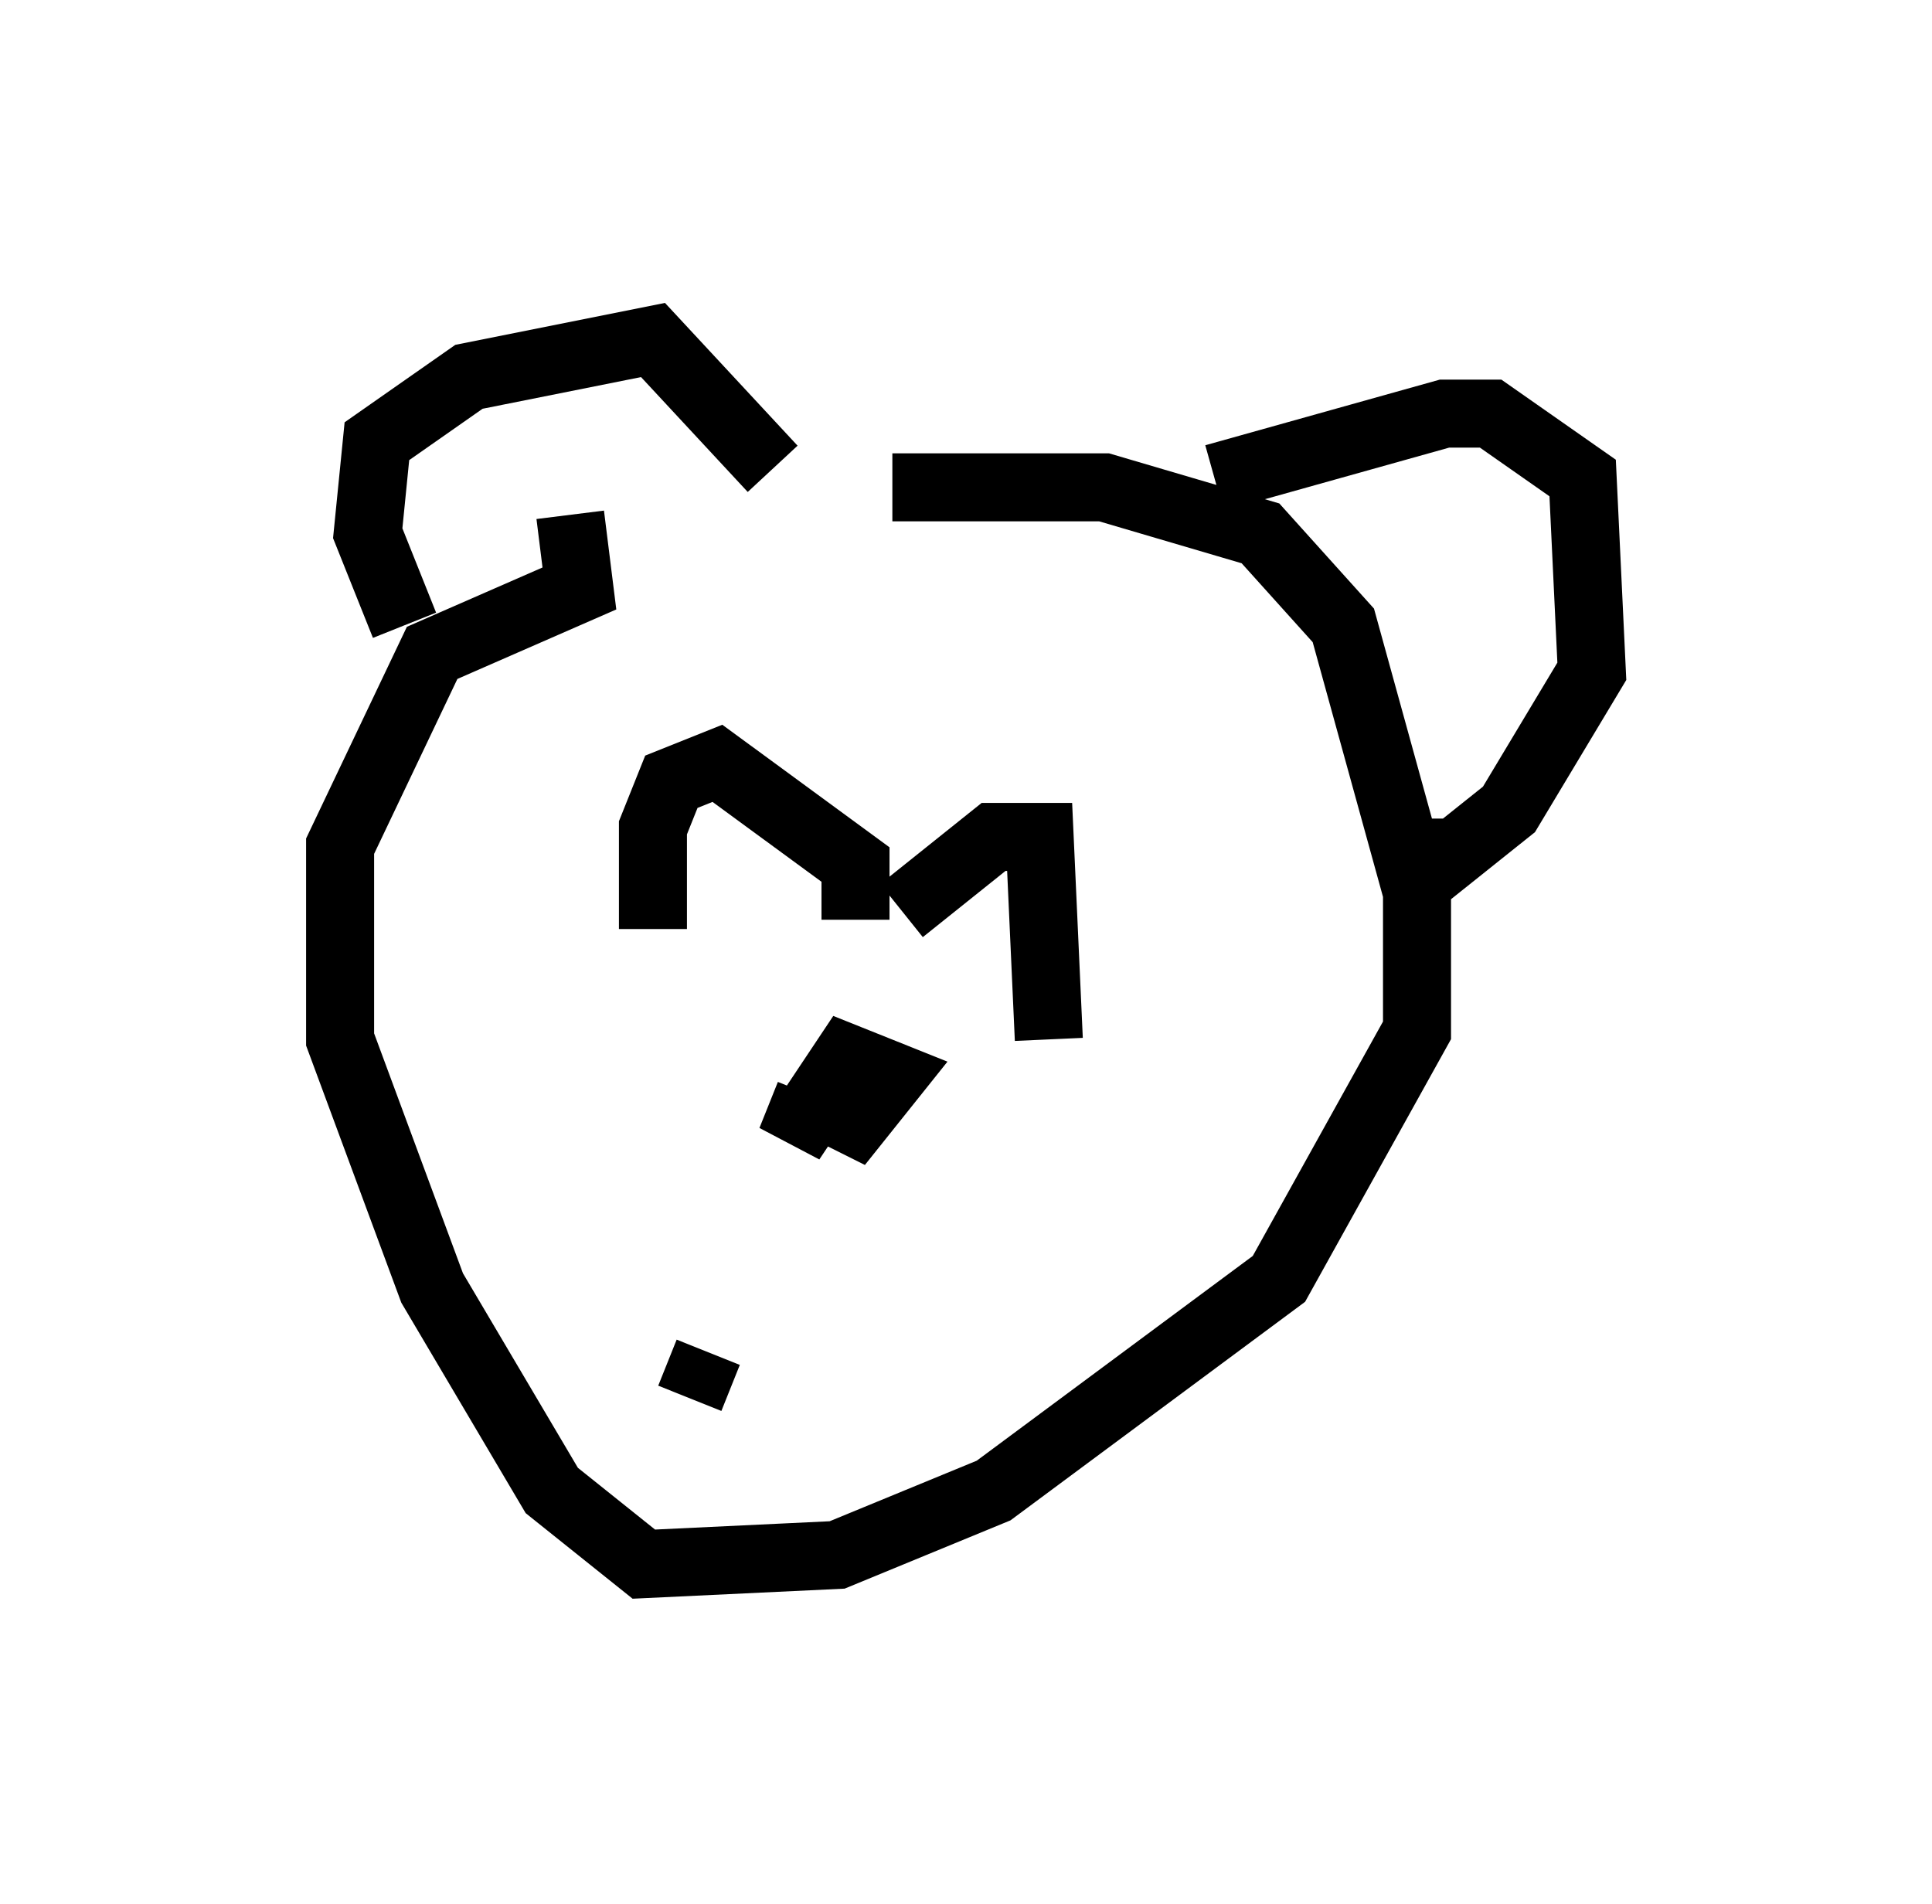 <?xml version="1.0" encoding="utf-8" ?>
<svg baseProfile="full" height="27.997" version="1.1" width="28.403" xmlns="http://www.w3.org/2000/svg" xmlns:ev="http://www.w3.org/2001/xml-events" xmlns:xlink="http://www.w3.org/1999/xlink"><defs /><rect fill="white" height="27.997" width="28.403" x="0" y="0" /><path d="M7.977, 7.977 m5.142, -0.812 l3.112, 0.0 2.3, 0.677 l1.218, 1.353 1.083, 3.924 l0.0, 2.03 -2.03, 3.654 l-4.195, 3.112 -2.3, 0.947 l-2.842, 0.135 -1.353, -1.083 l-1.759, -2.977 -1.353, -3.654 l0.0, -2.842 1.353, -2.842 l2.165, -0.947 -0.135, -1.083 m-2.436, 1.624 l-0.541, -1.353 0.135, -1.353 l1.353, -0.947 2.706, -0.541 l1.759, 1.894 m6.495, 0.135 l3.383, -0.947 0.677, 0.0 l1.353, 0.947 0.135, 2.842 l-1.218, 2.03 -0.677, 0.541 l0.0, -0.406 m-11.908, 1.624 l0.0, -1.488 0.271, -0.677 l0.677, -0.271 2.03, 1.488 l0.0, 0.812 m0.677, -0.135 l1.353, -1.083 0.677, 0.0 l0.135, 2.977 m-3.654, 0.812 l0.812, 0.406 0.541, -0.677 l-0.677, -0.271 -0.812, 1.218 l0.271, -0.677 m-1.488, 3.789 l-0.271, 0.677 " fill="none" stroke="black" stroke-width="1" /></svg>
